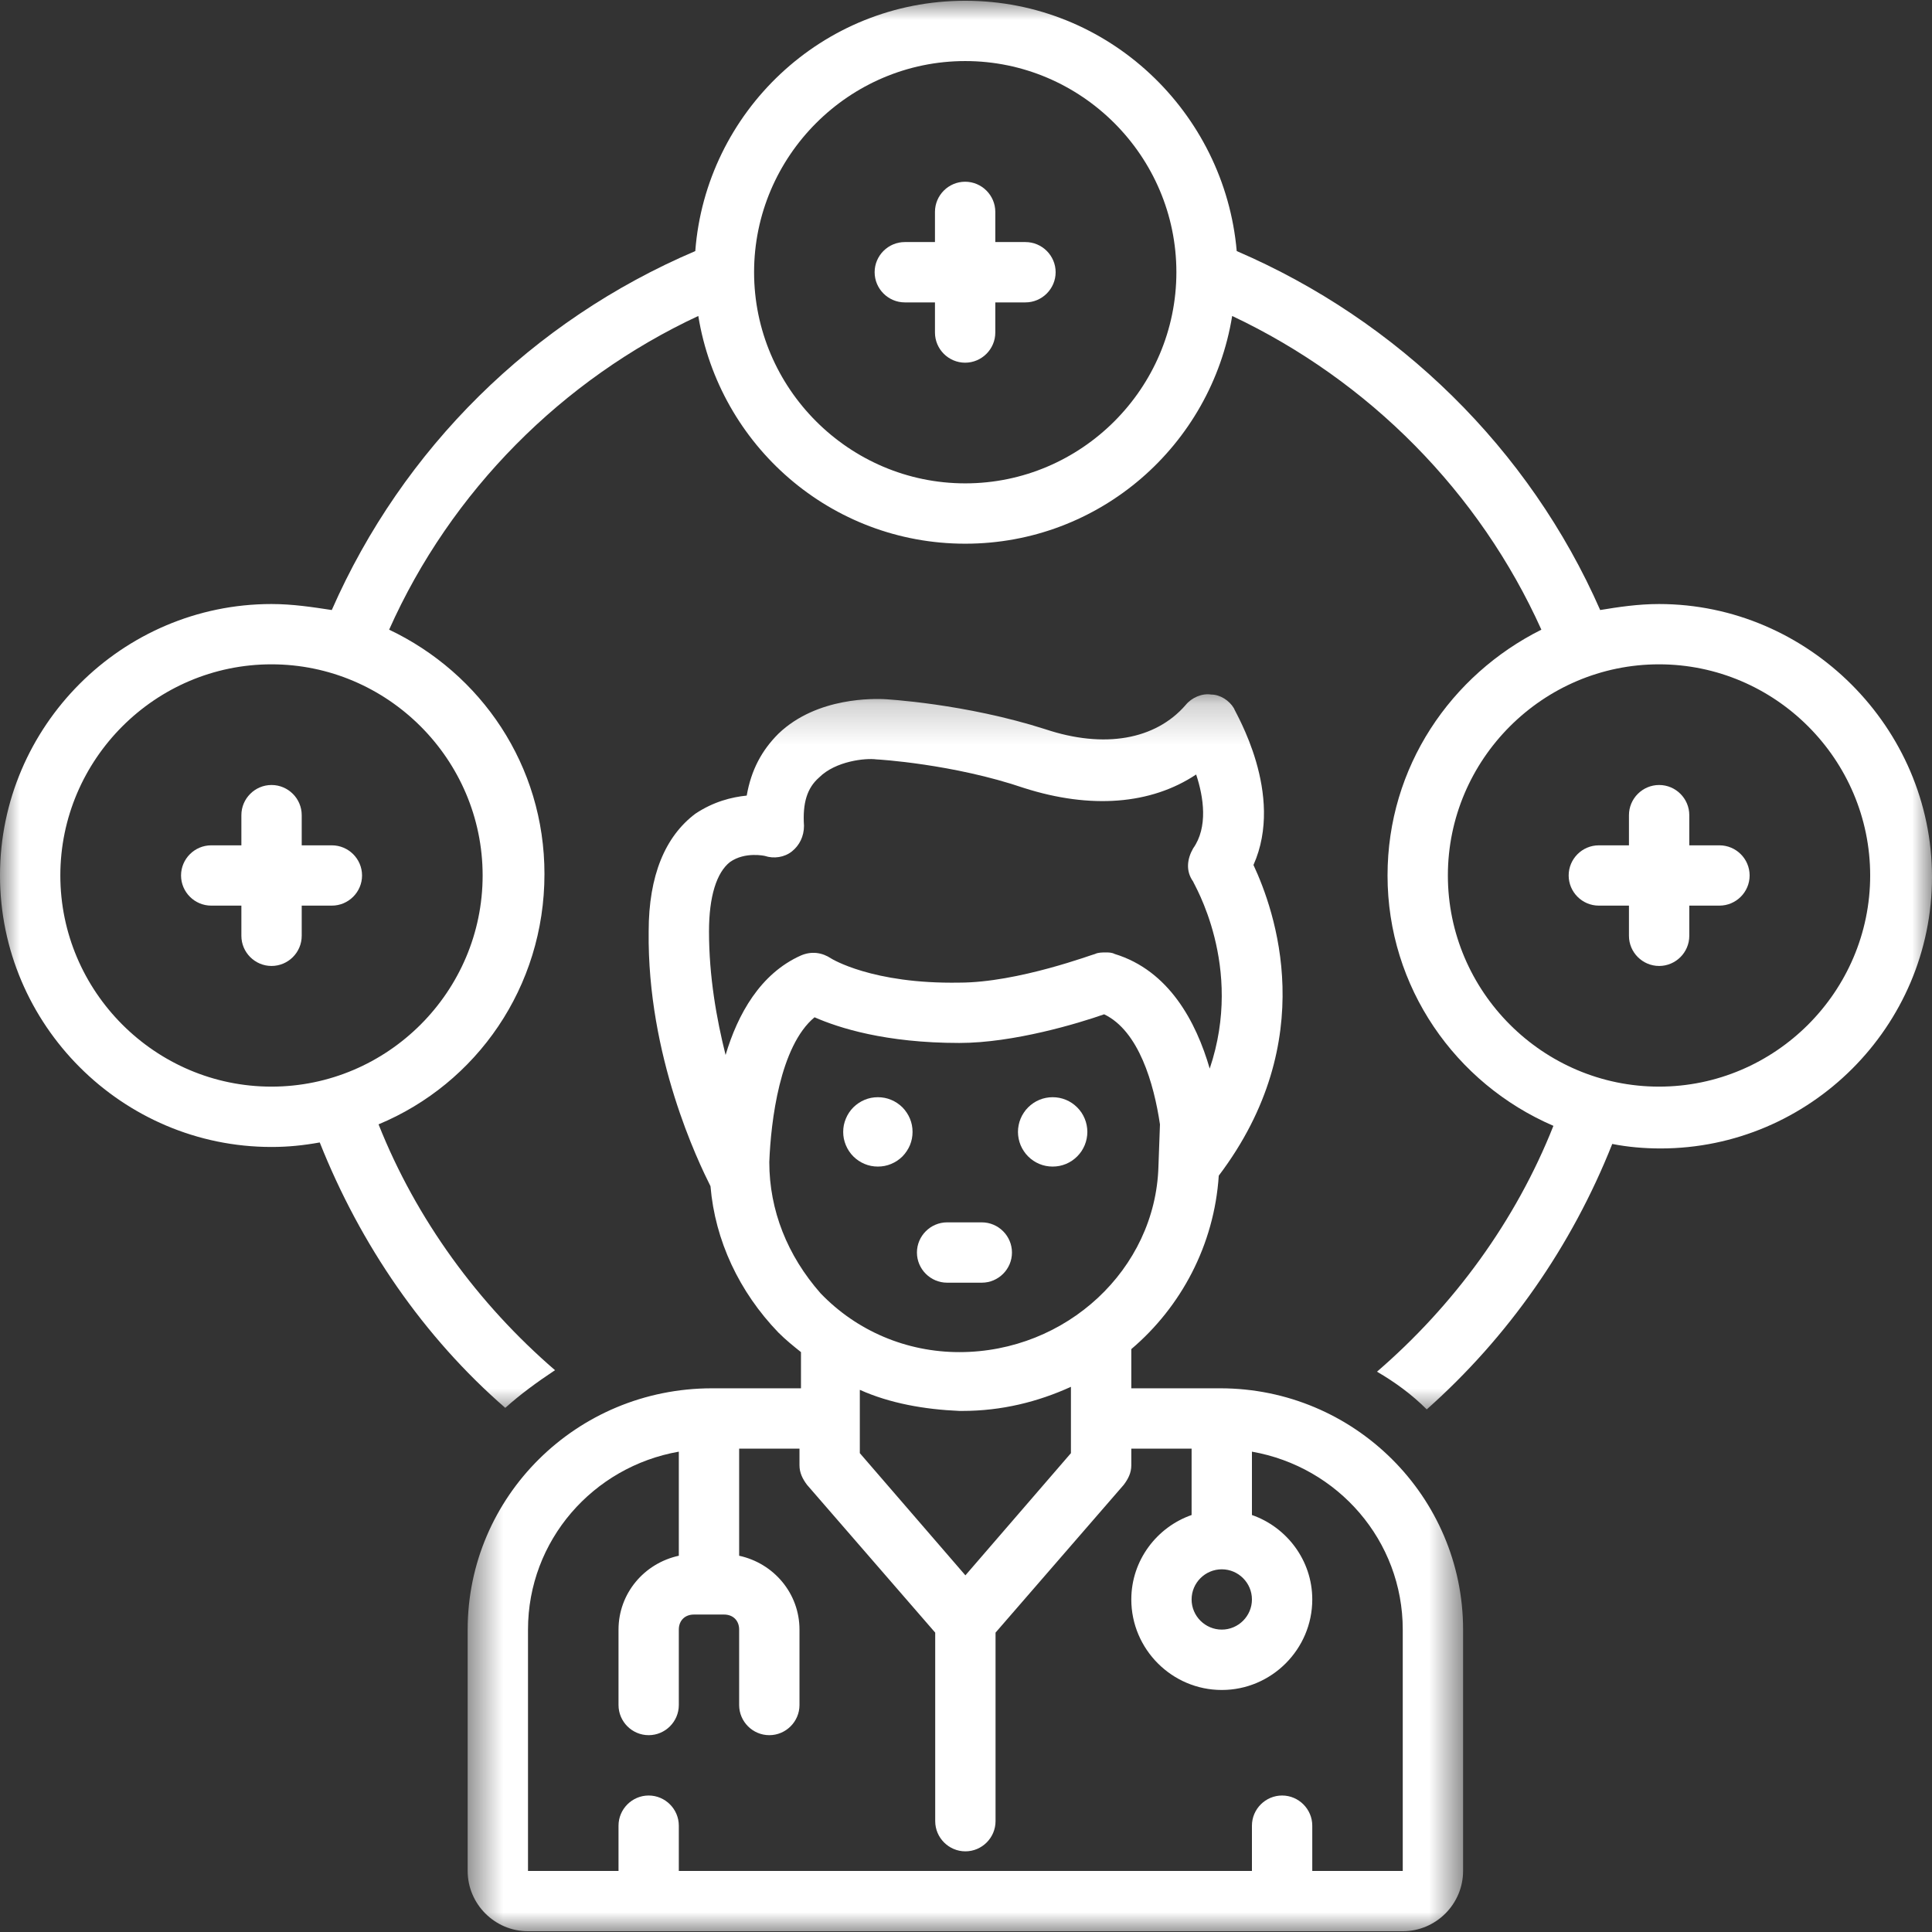<svg width="48" height="48" viewBox="0 0 48 48" fill="none" xmlns="http://www.w3.org/2000/svg">
<rect x="0" y="0" width="48" height="48" fill="#333333" stroke="none"/>
<mask id="mask0_3912_3892" style="mask-type:luminance" maskUnits="userSpaceOnUse" x="11" y="17" width="26" height="31">
<path d="M11.58 17.206H36.38V48H11.58V17.206Z" fill="white"/>
</mask>
<g mask="url(#mask0_3912_3892)">
<path d="M30.317 34.492H28.107V33.518C29.343 32.469 30.167 30.932 30.28 29.209C32.828 25.837 31.666 22.614 31.142 21.49C31.928 19.729 30.692 17.706 30.654 17.593C30.542 17.406 30.317 17.256 30.092 17.256C29.867 17.219 29.605 17.331 29.455 17.518C28.706 18.38 27.432 18.605 25.97 18.117C23.985 17.481 21.998 17.368 21.924 17.368C21.774 17.368 20.312 17.293 19.338 18.23C18.926 18.642 18.663 19.129 18.552 19.766C18.177 19.804 17.727 19.916 17.277 20.216C16.528 20.778 16.116 21.752 16.116 23.139C16.078 26.249 17.352 28.872 17.652 29.471C17.765 30.82 18.364 32.094 19.338 33.106C19.525 33.293 19.713 33.443 19.9 33.593V34.492H17.69C14.317 34.492 11.619 37.19 11.619 40.487V46.483C11.619 47.307 12.293 47.981 13.118 47.981H34.851C35.675 47.981 36.35 47.307 36.35 46.483V40.487C36.35 37.19 33.652 34.492 30.317 34.492ZM30.355 38.989C30.767 38.989 31.104 39.326 31.104 39.738C31.104 40.15 30.767 40.487 30.355 40.487C29.942 40.487 29.605 40.15 29.605 39.738C29.605 39.326 29.942 38.989 30.355 38.989ZM18.027 26.211C17.802 25.312 17.615 24.263 17.615 23.139C17.615 22.277 17.802 21.677 18.139 21.415C18.514 21.153 19.001 21.265 19.001 21.265C19.226 21.34 19.488 21.302 19.675 21.153C19.863 21.003 19.975 20.778 19.975 20.516C19.938 19.954 20.05 19.579 20.35 19.317C20.762 18.904 21.512 18.83 21.774 18.867C21.811 18.867 23.685 18.979 25.446 19.579C27.095 20.104 28.593 19.991 29.718 19.242C29.905 19.804 30.017 20.553 29.643 21.078C29.493 21.34 29.455 21.64 29.643 21.902C29.643 21.94 30.917 24 30.055 26.549C29.718 25.387 29.043 24.113 27.694 23.701C27.619 23.663 27.544 23.663 27.469 23.663C27.395 23.663 27.282 23.663 27.207 23.701C27.17 23.701 25.296 24.413 23.835 24.413C21.662 24.451 20.65 23.813 20.65 23.813C20.425 23.663 20.163 23.626 19.9 23.738C18.889 24.188 18.327 25.2 18.027 26.211ZM19.113 28.872C19.151 27.86 19.376 25.987 20.237 25.274C20.837 25.537 21.998 25.912 23.835 25.912C25.183 25.912 26.795 25.424 27.432 25.2C28.294 25.612 28.669 26.923 28.819 27.935L28.781 28.984C28.706 31.532 26.495 33.593 23.835 33.593C22.523 33.593 21.287 33.069 20.387 32.132C19.563 31.195 19.113 30.07 19.113 28.872ZM26.607 34.455V36.103L23.985 39.139L21.362 36.103V34.53C22.111 34.867 22.973 35.017 23.835 35.054C23.872 35.054 23.91 35.054 23.91 35.054C24.884 35.054 25.784 34.83 26.607 34.455ZM34.851 46.483H32.603V45.358C32.603 44.947 32.265 44.609 31.854 44.609C31.441 44.609 31.104 44.947 31.104 45.358V46.483H16.865V45.358C16.865 44.947 16.528 44.609 16.116 44.609C15.704 44.609 15.367 44.947 15.367 45.358V46.483H13.118V40.487C13.118 38.277 14.729 36.441 16.865 36.066V38.652C16.003 38.839 15.367 39.589 15.367 40.487V42.361C15.367 42.773 15.704 43.11 16.116 43.11C16.528 43.11 16.865 42.773 16.865 42.361V40.487C16.865 40.263 17.015 40.113 17.24 40.113H17.989C18.214 40.113 18.364 40.263 18.364 40.487V42.361C18.364 42.773 18.701 43.11 19.113 43.11C19.525 43.11 19.863 42.773 19.863 42.361V40.487C19.863 39.589 19.226 38.839 18.364 38.652V35.991H19.863V36.404C19.863 36.59 19.938 36.74 20.05 36.89L23.235 40.562V45.246C23.235 45.658 23.572 45.996 23.985 45.996C24.397 45.996 24.734 45.658 24.734 45.246V40.562L27.919 36.89C28.032 36.74 28.107 36.59 28.107 36.404V35.991H29.605V37.64C28.744 37.94 28.107 38.764 28.107 39.738C28.107 40.975 29.118 41.987 30.355 41.987C31.591 41.987 32.603 40.975 32.603 39.738C32.603 38.764 31.966 37.94 31.104 37.64V36.066C33.24 36.441 34.851 38.277 34.851 40.487V46.483Z" fill="white"/>
</g>
<path d="M23.531 31.868H24.392C24.805 31.868 25.142 31.531 25.142 31.119C25.142 30.707 24.805 30.369 24.392 30.369H23.531C23.119 30.369 22.781 30.707 22.781 31.119C22.781 31.531 23.119 31.868 23.531 31.868Z" fill="white"/>
<path d="M22.672 28.122C22.672 28.178 22.667 28.234 22.656 28.29C22.645 28.345 22.629 28.399 22.607 28.452C22.585 28.503 22.559 28.553 22.527 28.6C22.496 28.647 22.46 28.691 22.421 28.731C22.38 28.771 22.337 28.807 22.29 28.838C22.242 28.87 22.193 28.896 22.14 28.918C22.089 28.94 22.034 28.956 21.979 28.967C21.924 28.978 21.867 28.983 21.811 28.983C21.754 28.983 21.698 28.978 21.642 28.967C21.587 28.956 21.533 28.94 21.481 28.918C21.429 28.896 21.379 28.87 21.332 28.838C21.285 28.807 21.241 28.771 21.201 28.731C21.161 28.691 21.125 28.647 21.094 28.6C21.063 28.553 21.036 28.503 21.015 28.452C20.993 28.399 20.977 28.345 20.965 28.29C20.954 28.234 20.949 28.178 20.949 28.122C20.949 28.065 20.954 28.009 20.965 27.953C20.977 27.898 20.993 27.844 21.015 27.792C21.036 27.74 21.063 27.69 21.094 27.643C21.125 27.596 21.161 27.552 21.201 27.512C21.241 27.472 21.285 27.437 21.332 27.405C21.379 27.373 21.429 27.347 21.481 27.325C21.533 27.303 21.587 27.287 21.642 27.276C21.698 27.265 21.754 27.26 21.811 27.26C21.867 27.26 21.924 27.265 21.979 27.276C22.034 27.287 22.089 27.303 22.14 27.325C22.193 27.347 22.242 27.373 22.29 27.405C22.337 27.437 22.38 27.472 22.421 27.512C22.46 27.552 22.496 27.596 22.527 27.643C22.559 27.69 22.585 27.74 22.607 27.792C22.629 27.844 22.645 27.898 22.656 27.953C22.667 28.009 22.672 28.065 22.672 28.122Z" fill="white"/>
<path d="M27.015 28.122C27.015 28.178 27.009 28.234 26.998 28.29C26.987 28.345 26.971 28.399 26.949 28.452C26.927 28.503 26.901 28.553 26.87 28.6C26.838 28.647 26.802 28.691 26.762 28.731C26.722 28.771 26.678 28.807 26.632 28.838C26.585 28.87 26.535 28.896 26.483 28.918C26.43 28.94 26.377 28.956 26.321 28.967C26.265 28.978 26.21 28.983 26.153 28.983C26.097 28.983 26.04 28.978 25.985 28.967C25.929 28.956 25.875 28.94 25.823 28.918C25.771 28.896 25.721 28.87 25.674 28.838C25.627 28.807 25.584 28.771 25.544 28.731C25.503 28.691 25.468 28.647 25.437 28.6C25.405 28.553 25.378 28.503 25.357 28.452C25.335 28.399 25.319 28.345 25.308 28.29C25.297 28.234 25.291 28.178 25.291 28.122C25.291 28.065 25.297 28.009 25.308 27.953C25.319 27.898 25.335 27.844 25.357 27.792C25.378 27.74 25.405 27.69 25.437 27.643C25.468 27.596 25.503 27.552 25.544 27.512C25.584 27.472 25.627 27.437 25.674 27.405C25.721 27.373 25.771 27.347 25.823 27.325C25.875 27.303 25.929 27.287 25.985 27.276C26.04 27.265 26.097 27.26 26.153 27.26C26.21 27.26 26.265 27.265 26.321 27.276C26.377 27.287 26.43 27.303 26.483 27.325C26.535 27.347 26.585 27.373 26.632 27.405C26.678 27.437 26.722 27.472 26.762 27.512C26.802 27.552 26.838 27.596 26.87 27.643C26.901 27.69 26.927 27.74 26.949 27.792C26.971 27.844 26.987 27.898 26.998 27.953C27.009 28.009 27.015 28.065 27.015 28.122Z" fill="white"/>
<path d="M25.477 6.014H24.728V5.264C24.728 4.852 24.39 4.515 23.979 4.515C23.566 4.515 23.229 4.852 23.229 5.264V6.014H22.48C22.067 6.014 21.73 6.351 21.73 6.763C21.73 7.175 22.067 7.513 22.48 7.513H23.229V8.262C23.229 8.674 23.566 9.011 23.979 9.011C24.39 9.011 24.728 8.674 24.728 8.262V7.513H25.477C25.889 7.513 26.227 7.175 26.227 6.763C26.227 6.351 25.889 6.014 25.477 6.014Z" fill="white"/>
<path d="M5.997 20.252V21.002H5.247C4.836 21.002 4.498 21.338 4.498 21.751C4.498 22.163 4.836 22.5 5.247 22.5H5.997V23.25C5.997 23.662 6.334 23.999 6.746 23.999C7.159 23.999 7.496 23.662 7.496 23.25V22.5H8.245C8.657 22.5 8.995 22.163 8.995 21.751C8.995 21.338 8.657 21.002 8.245 21.002H7.496V20.252C7.496 19.84 7.159 19.503 6.746 19.503C6.334 19.503 5.997 19.84 5.997 20.252Z" fill="white"/>
<path d="M42.719 21.002H41.97V20.252C41.97 19.84 41.633 19.503 41.221 19.503C40.809 19.503 40.471 19.84 40.471 20.252V21.002H39.722C39.31 21.002 38.973 21.338 38.973 21.751C38.973 22.163 39.31 22.5 39.722 22.5H40.471V23.25C40.471 23.662 40.809 23.999 41.221 23.999C41.633 23.999 41.97 23.662 41.97 23.25V22.5H42.719C43.132 22.5 43.469 22.163 43.469 21.751C43.469 21.338 43.132 21.002 42.719 21.002Z" fill="white"/>
<mask id="mask1_3912_3892" style="mask-type:luminance" maskUnits="userSpaceOnUse" x="0" y="0" width="48" height="36">
<path d="M0 0H48V35.125H0V0Z" fill="white"/>
</mask>
<g mask="url(#mask1_3912_3892)">
<path d="M41.218 15.007C40.693 15.007 40.206 15.082 39.756 15.156C37.995 11.147 34.735 7.962 30.726 6.238C30.426 2.792 27.541 0.019 23.981 0.019C20.421 0.019 17.536 2.792 17.274 6.238C13.227 7.962 10.004 11.147 8.243 15.156C7.756 15.082 7.269 15.007 6.744 15.007C3.035 15.007 0 18.042 0 21.751C0 25.461 3.035 28.496 6.744 28.496C7.157 28.496 7.531 28.458 7.944 28.384C8.956 30.931 10.529 33.218 12.553 34.978C12.928 34.641 13.339 34.341 13.789 34.042C11.878 32.393 10.342 30.294 9.405 27.934C11.841 26.922 13.527 24.524 13.527 21.714C13.527 19.016 11.953 16.73 9.668 15.644C11.204 12.197 13.976 9.423 17.349 7.85C17.873 11.072 20.646 13.508 23.981 13.508C27.316 13.508 30.089 11.072 30.613 7.85C34.023 9.461 36.759 12.234 38.295 15.644C36.047 16.768 34.473 19.053 34.473 21.751C34.473 24.524 36.159 26.922 38.594 27.971C37.658 30.332 36.122 32.431 34.211 34.079C34.66 34.341 35.072 34.641 35.447 35.016C37.471 33.218 39.044 30.969 40.056 28.421C40.431 28.496 40.843 28.533 41.255 28.533C44.965 28.533 48 25.498 48 21.789C48 18.079 44.928 15.007 41.218 15.007ZM11.991 21.751C11.991 24.636 9.63 26.997 6.744 26.997C3.859 26.997 1.499 24.636 1.499 21.751C1.499 18.866 3.859 16.505 6.744 16.505C9.63 16.505 11.991 18.866 11.991 21.751ZM23.981 12.009C21.096 12.009 18.735 9.648 18.735 6.763C18.735 3.878 21.096 1.517 23.981 1.517C26.866 1.517 29.227 3.878 29.227 6.763C29.227 9.648 26.866 12.009 23.981 12.009ZM41.218 26.997C38.333 26.997 35.972 24.636 35.972 21.751C35.972 18.866 38.333 16.505 41.218 16.505C44.103 16.505 46.464 18.866 46.464 21.751C46.464 24.636 44.103 26.997 41.218 26.997Z" fill="white"/>
</g>
</svg>
